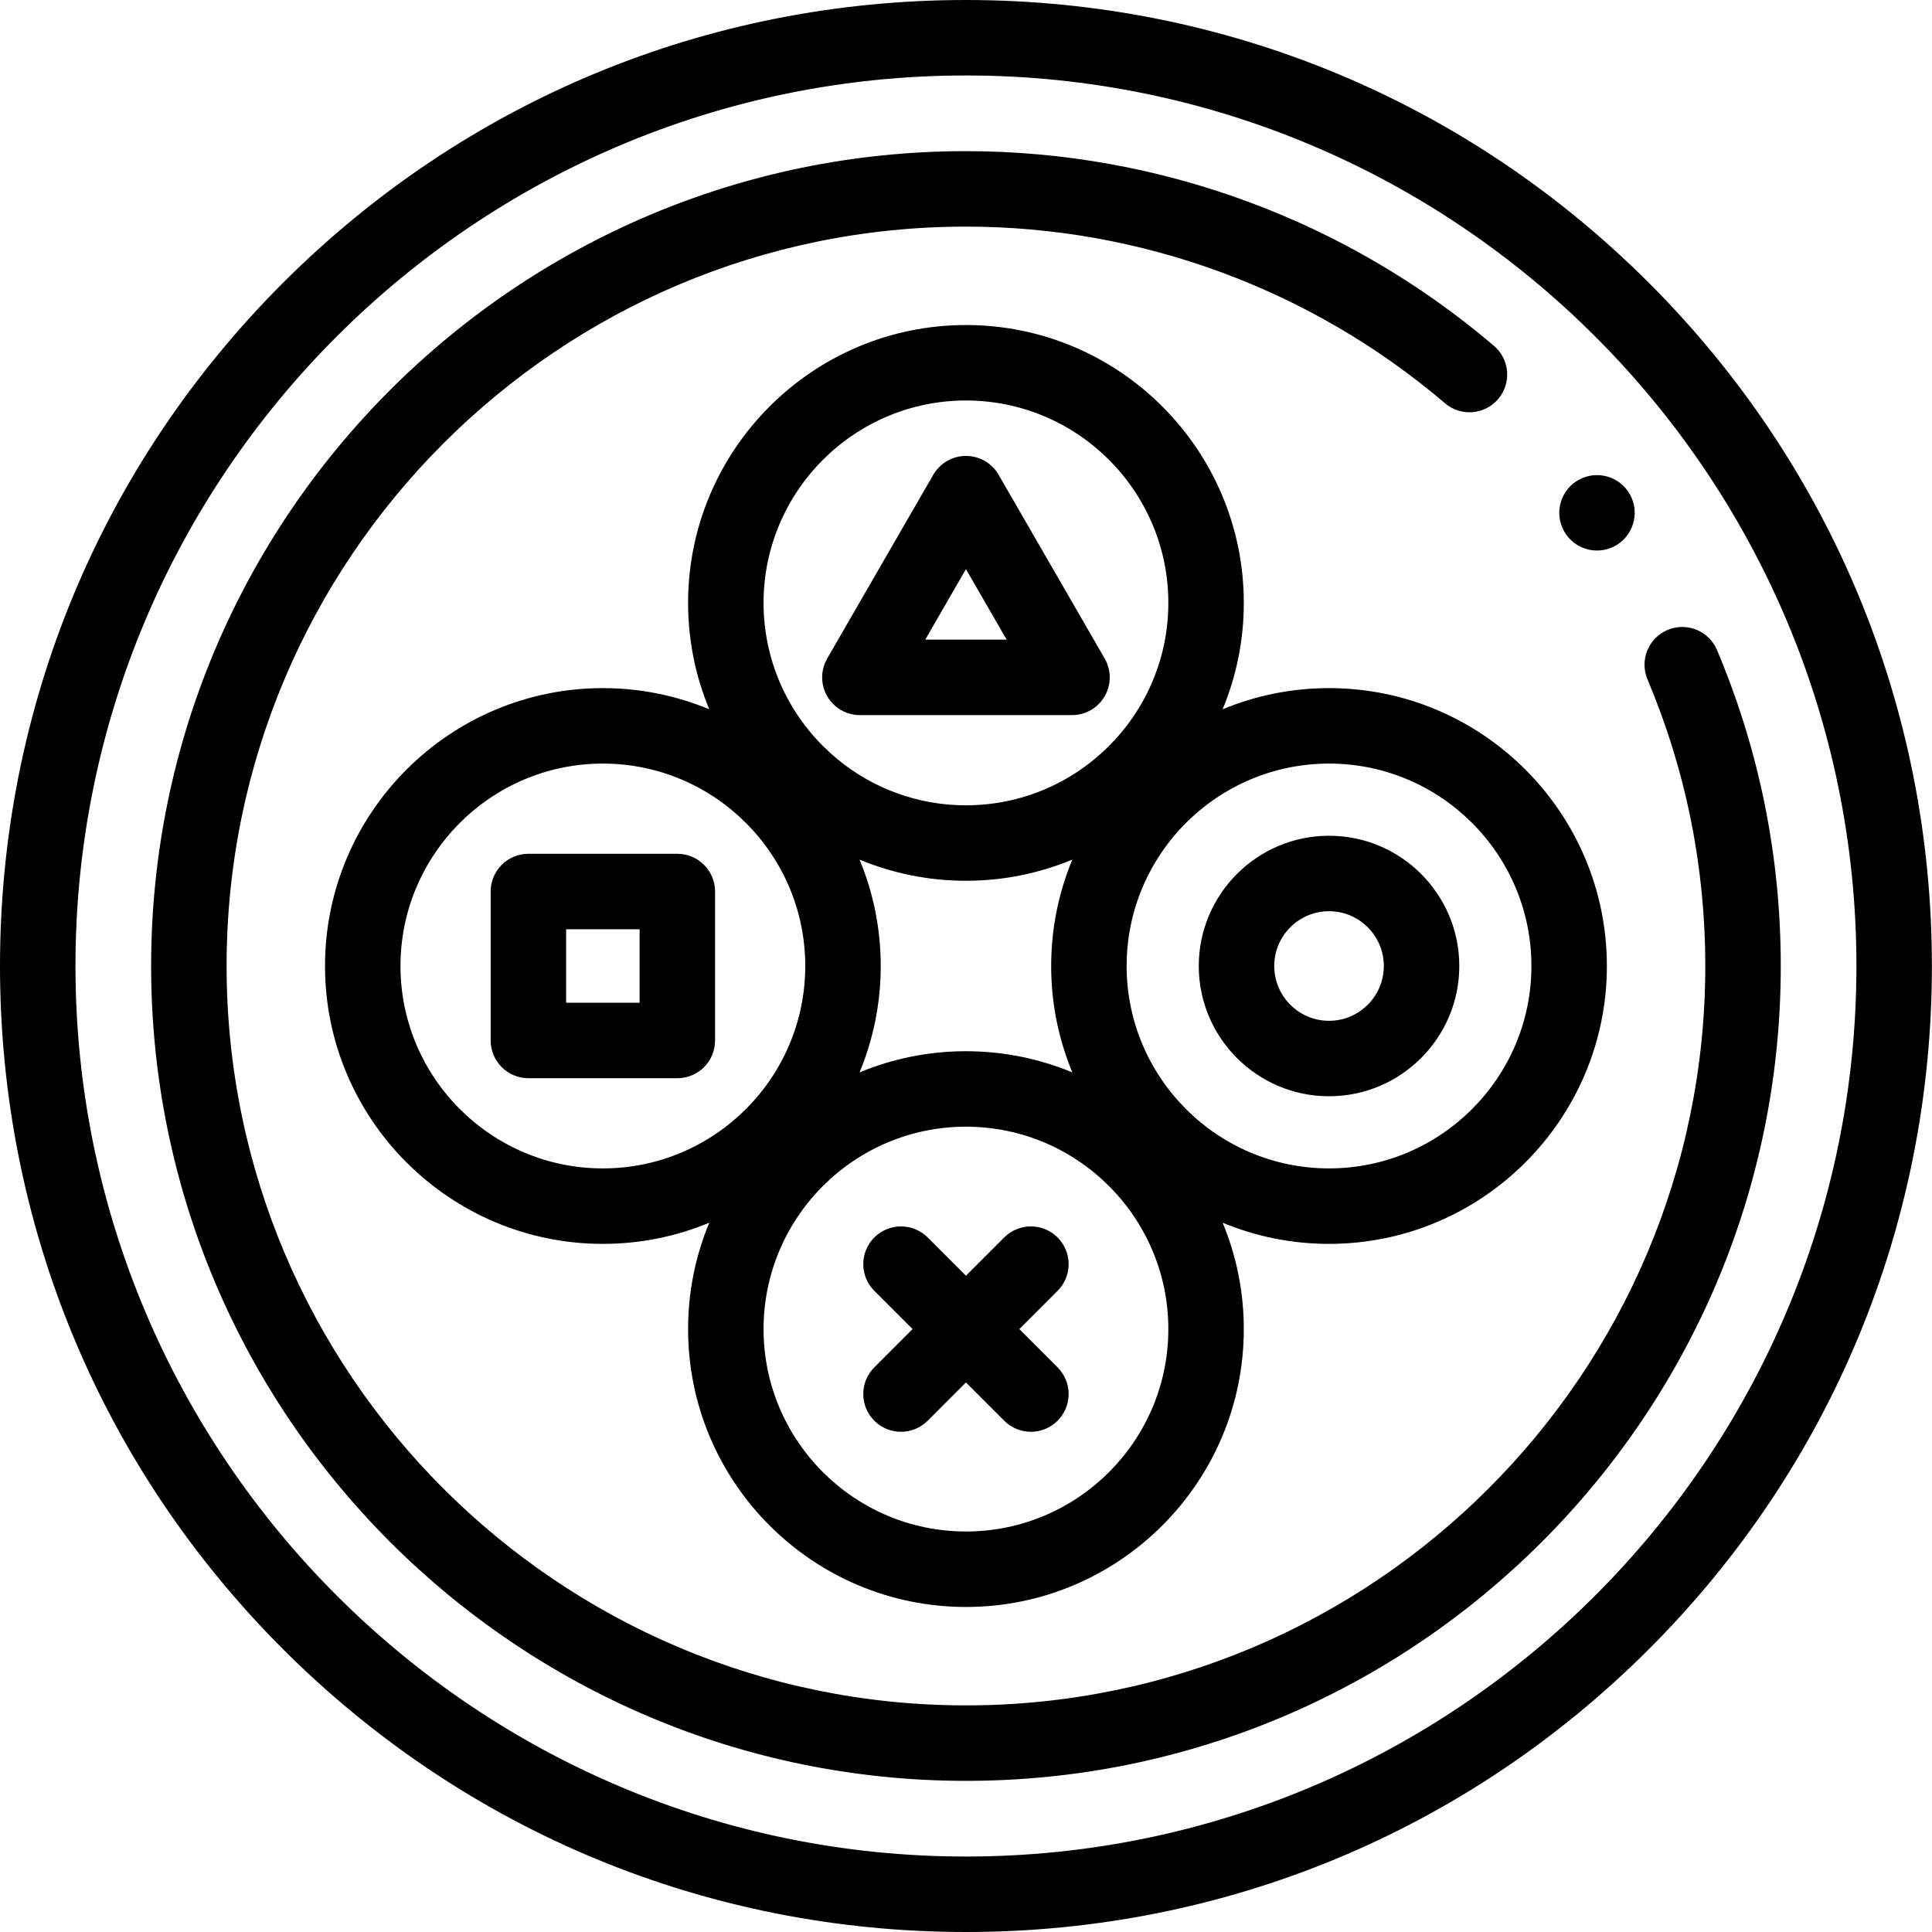 <svg height="512pt" viewBox="0 0 512 512" width="512pt" xmlns="http://www.w3.org/2000/svg"><path d="m255.984 512c-68.375 0-132.66-26.629-181.008-74.98-48.348-48.352-74.977-112.641-74.977-181.02s26.629-132.668 74.977-181.02c48.348-48.352 112.633-74.98 181.008-74.98 68.379 0 132.66 26.629 181.012 74.98 48.348 48.352 74.977 112.641 74.977 181.02s-26.629 132.668-74.977 181.02c-48.352 48.352-112.633 74.98-181.012 74.98zm0-492c-130.121 0-235.984 105.867-235.984 236s105.863 236 235.984 236c130.125 0 235.988-105.867 235.988-236s-105.863-236-235.988-236zm0 0"/><path d="m255.984 471.945c-119.062 0-215.934-96.871-215.934-215.945s96.871-215.945 215.934-215.945c51.219 0 100.91 18.324 139.93 51.594 4.203 3.586 4.703 9.898 1.121 14.098-3.582 4.203-9.895 4.707-14.098 1.121-35.402-30.188-80.488-46.812-126.953-46.812-108.035 0-195.934 87.902-195.934 195.945s87.898 195.945 195.934 195.945c108.039 0 195.938-87.902 195.938-195.945 0-26.32-5.156-51.875-15.32-75.953-2.148-5.09.234-10.957 5.324-13.105 5.09-2.145 10.953.238 13.102 5.324 11.207 26.555 16.895 54.727 16.895 83.734 0 119.074-96.871 215.945-215.938 215.945zm0 0"/><path d="m423.215 145.898c-.648 0-1.309-.059-1.949-.188-.641-.133-1.27-.32-1.871-.57-.609-.25-1.188-.562-1.73-.922-.547-.367-1.059-.777-1.52-1.25-1.859-1.859-2.93-4.43-2.93-7.07 0-.648.07-1.297.199-1.949.133-.641.32-1.27.57-1.871.25-.598.562-1.188.922-1.727.359-.551.781-1.062 1.238-1.523.461-.457.973-.879 1.52-1.238.543-.359 1.121-.668 1.73-.918.602-.25 1.23-.441 1.871-.57 1.289-.262 2.621-.262 3.91 0 .629.129 1.262.32 1.871.57.598.25 1.18.559 1.719.918.551.359 1.059.781 1.52 1.238.461.461.879.973 1.25 1.523.359.539.672 1.129.922 1.727.25.602.438 1.23.57 1.871.129.652.188 1.301.188 1.949 0 2.641-1.07 5.211-2.93 7.07-.461.473-.969.883-1.52 1.25-.539.359-1.121.672-1.719.922-.609.25-1.242.438-1.871.57-.648.129-1.309.188-1.961.188zm0 0"/><path d="m179.5 285.734h-39.469c-5.523 0-10-4.477-10-10v-39.469c0-5.523 4.477-10 10-10h39.469c5.523 0 10 4.477 10 10v39.469c0 5.523-4.477 10-10 10zm-29.469-20h19.469v-19.469h-19.469zm0 0"/><path d="m284.094 189.512h-56.215c-3.574 0-6.875-1.906-8.66-5s-1.785-6.906 0-10l28.105-48.688c1.789-3.094 5.09-5 8.66-5 3.574 0 6.875 1.906 8.66 5l28.109 48.688c1.785 3.094 1.785 6.906 0 10s-5.09 5-8.66 5zm-38.895-20h21.574l-10.789-18.688zm0 0"/><path d="m280.27 327.941c-3.906-3.906-10.238-3.906-14.141 0l-10.145 10.141-10.141-10.141c-3.902-3.906-10.234-3.906-14.141 0-3.906 3.902-3.906 10.234 0 14.141l10.141 10.141-10.141 10.145c-3.906 3.902-3.906 10.234 0 14.141 1.953 1.953 4.512 2.93 7.07 2.93 2.559 0 5.121-.977 7.07-2.93l10.141-10.141 10.145 10.141c1.949 1.953 4.512 2.93 7.07 2.93 2.559 0 5.117-.977 7.07-2.93 3.906-3.902 3.906-10.234 0-14.141l-10.141-10.141 10.141-10.145c3.906-3.902 3.906-10.234 0-14.141zm0 0"/><path d="m352.207 182.359c-9.984 0-19.508 2-28.199 5.613 3.617-8.691 5.613-18.215 5.613-28.199 0-40.605-33.031-73.637-73.637-73.637-40.602 0-73.633 33.031-73.633 73.637 0 9.984 1.996 19.508 5.613 28.199-8.691-3.613-18.215-5.613-28.199-5.613-40.602 0-73.633 33.035-73.633 73.641s33.031 73.641 73.633 73.641c9.984 0 19.508-2 28.199-5.613-3.617 8.691-5.613 18.215-5.613 28.199 0 40.605 33.031 73.637 73.633 73.637 40.605 0 73.637-33.031 73.637-73.637 0-9.984-1.996-19.508-5.613-28.199 8.691 3.613 18.215 5.613 28.199 5.613 40.602 0 73.633-33.035 73.633-73.641s-33.031-73.641-73.633-73.641zm-96.223-76.223c29.578 0 53.637 24.062 53.637 53.637 0 29.578-24.059 53.641-53.637 53.641-29.574 0-53.633-24.062-53.633-53.641 0-29.574 24.059-53.637 53.633-53.637zm28.199 121.664c-3.617 8.691-5.613 18.215-5.613 28.199s1.996 19.508 5.613 28.199c-8.691-3.613-18.215-5.613-28.199-5.613-9.98 0-19.508 2-28.195 5.613 3.613-8.691 5.613-18.215 5.613-28.199s-2-19.508-5.613-28.199c8.688 3.613 18.215 5.613 28.195 5.613 9.984 0 19.508-1.996 28.199-5.613zm-178.051 28.199c0-29.578 24.059-53.641 53.633-53.641s53.637 24.062 53.637 53.641-24.062 53.641-53.637 53.641-53.633-24.062-53.633-53.641zm149.852 149.863c-29.574 0-53.633-24.062-53.633-53.637 0-29.578 24.059-53.641 53.633-53.641s53.637 24.062 53.637 53.641c0 29.574-24.059 53.637-53.637 53.637zm96.223-96.223c-29.574 0-53.637-24.062-53.637-53.641s24.062-53.641 53.637-53.641 53.633 24.062 53.633 53.641-24.059 53.641-53.633 53.641zm0 0"/><path d="m352.207 290.52c-19.035 0-34.52-15.484-34.52-34.52s15.484-34.52 34.52-34.52c19.031 0 34.52 15.484 34.52 34.52s-15.488 34.52-34.52 34.52zm0-49.039c-8.008 0-14.52 6.512-14.52 14.52s6.512 14.52 14.52 14.52c8.004 0 14.52-6.512 14.52-14.52s-6.516-14.52-14.52-14.52zm0 0"/></svg>